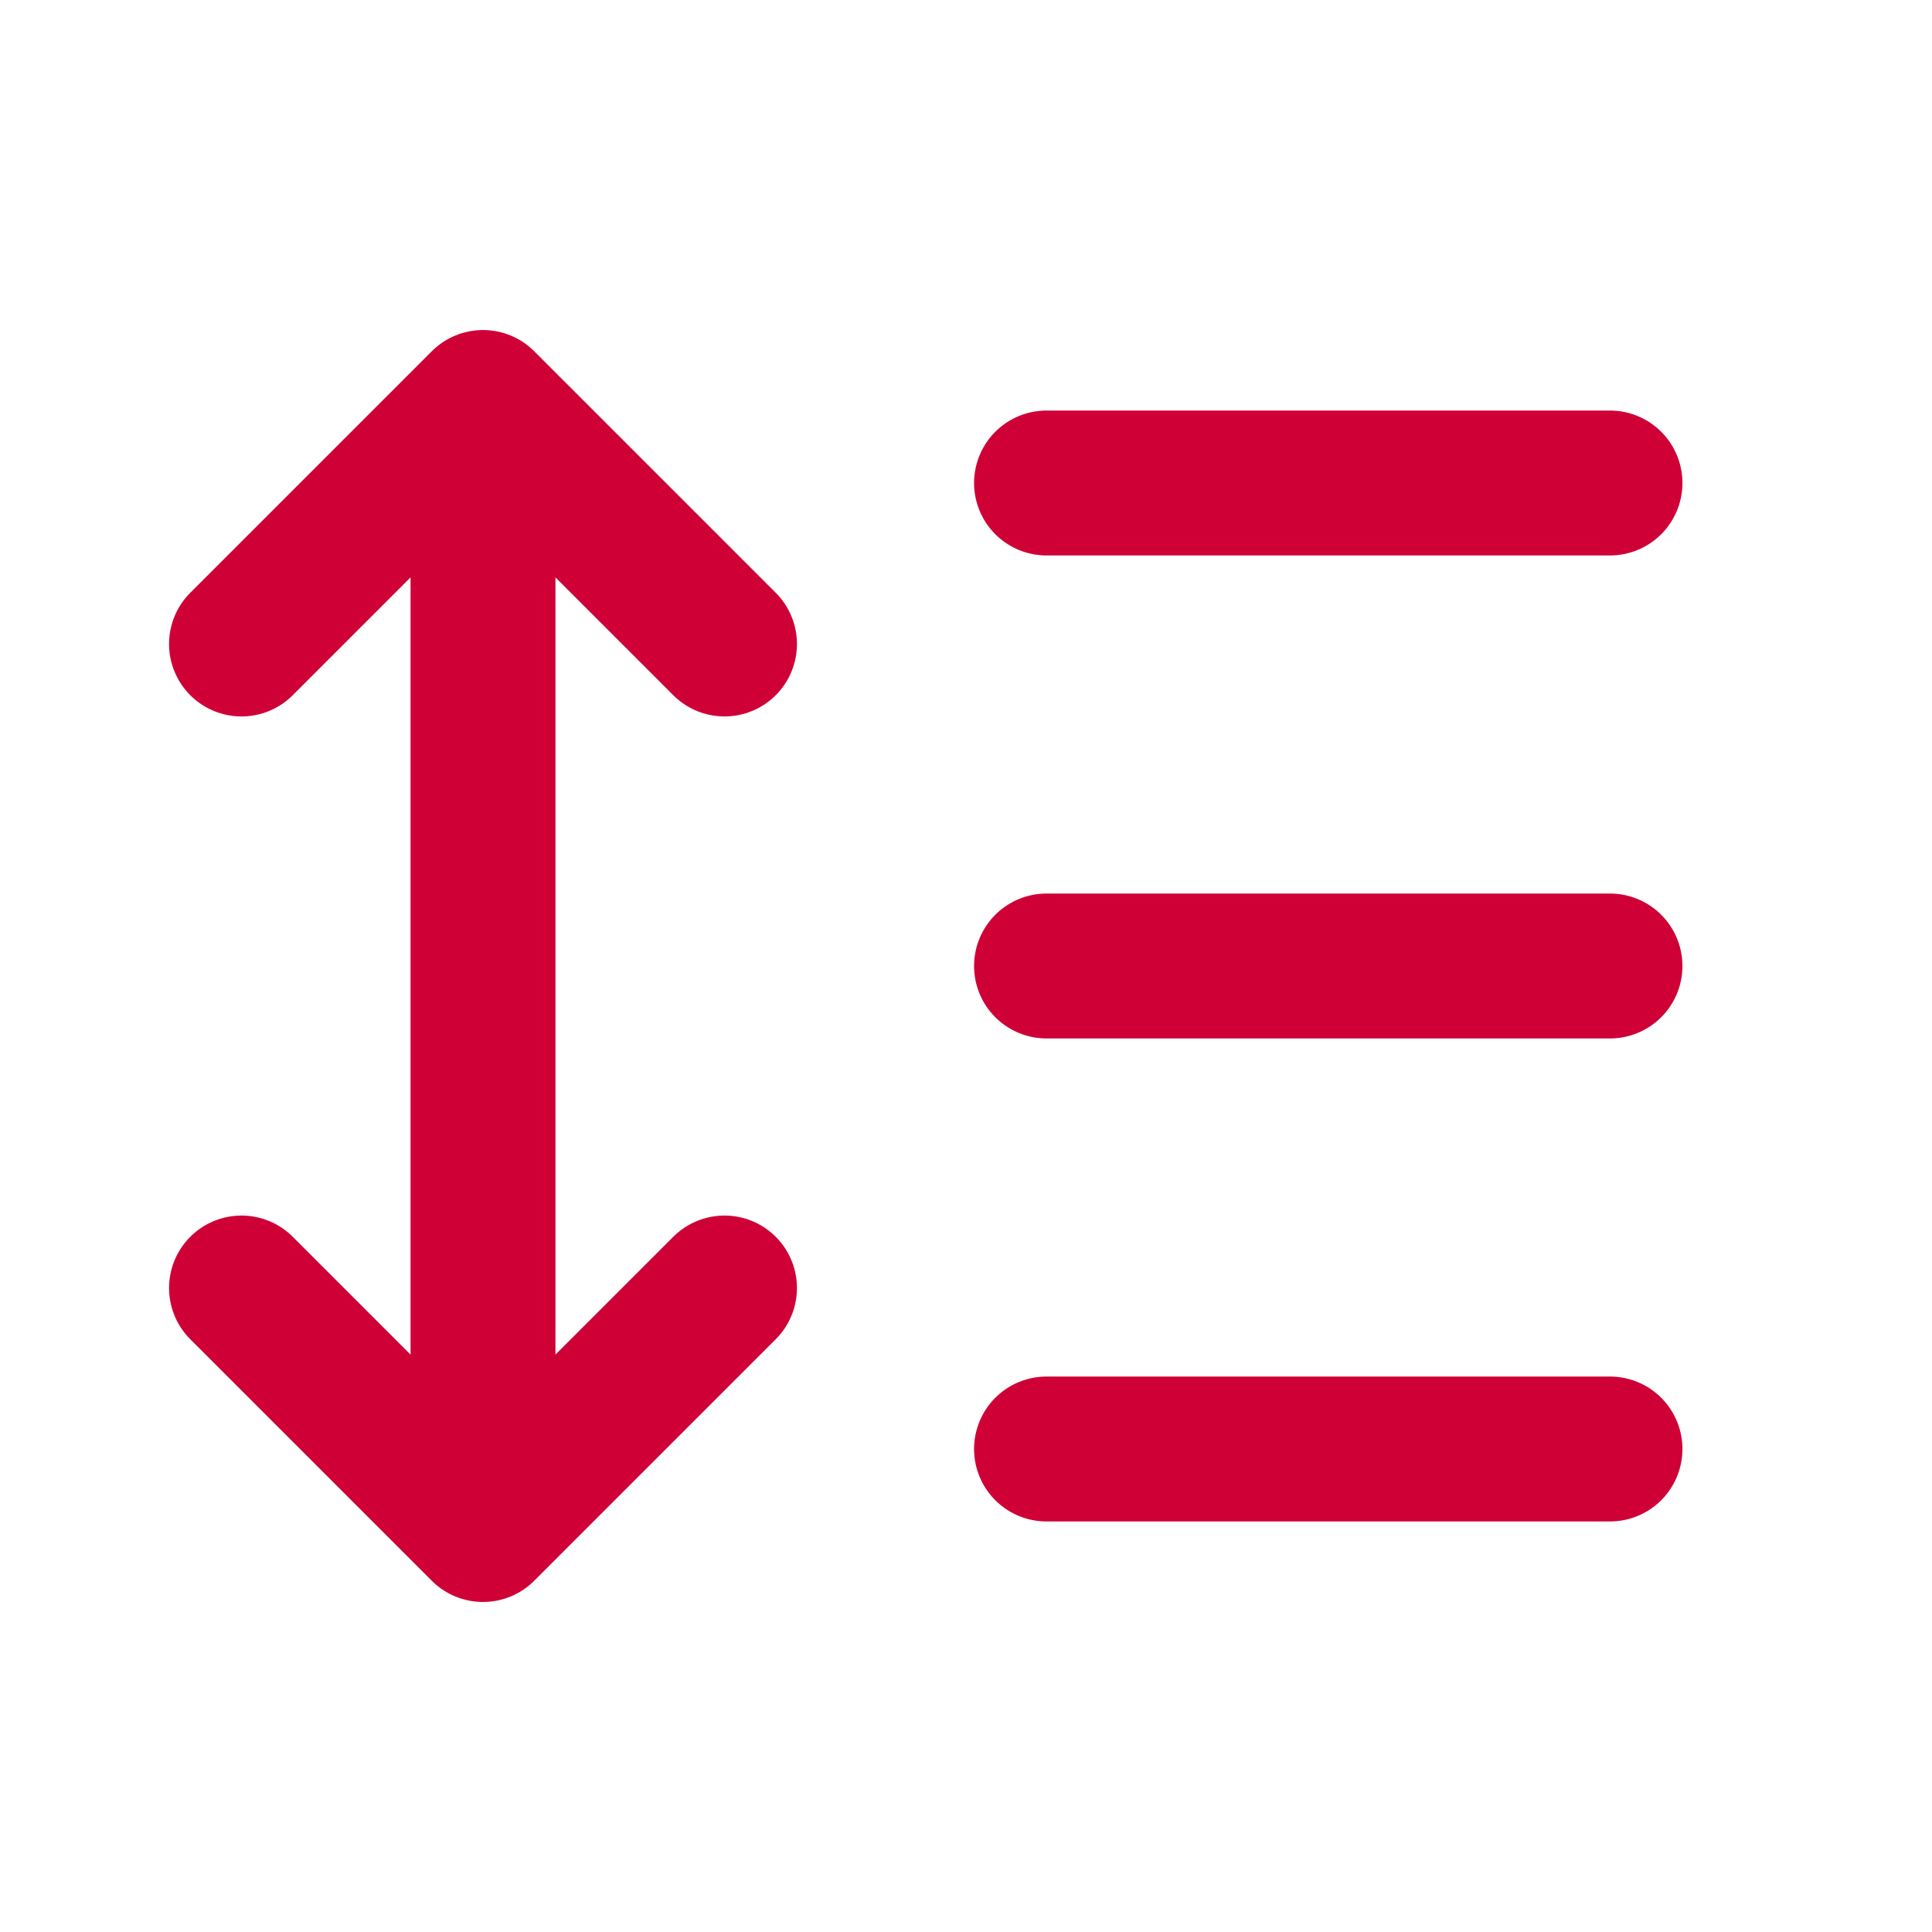 <svg width="40" height="40" viewBox="0 0 40 40" fill="none" xmlns="http://www.w3.org/2000/svg">
    <path d="m5 13.333 5-5m0 0 5 5m-5-5v23.334m-5-5 5 5m0 0 5-5M21.667 10h11.666M21.667 20h11.666M21.667 30h11.666" stroke="#CF0036" stroke-width="3" stroke-linecap="round" stroke-linejoin="round"/>
</svg>
